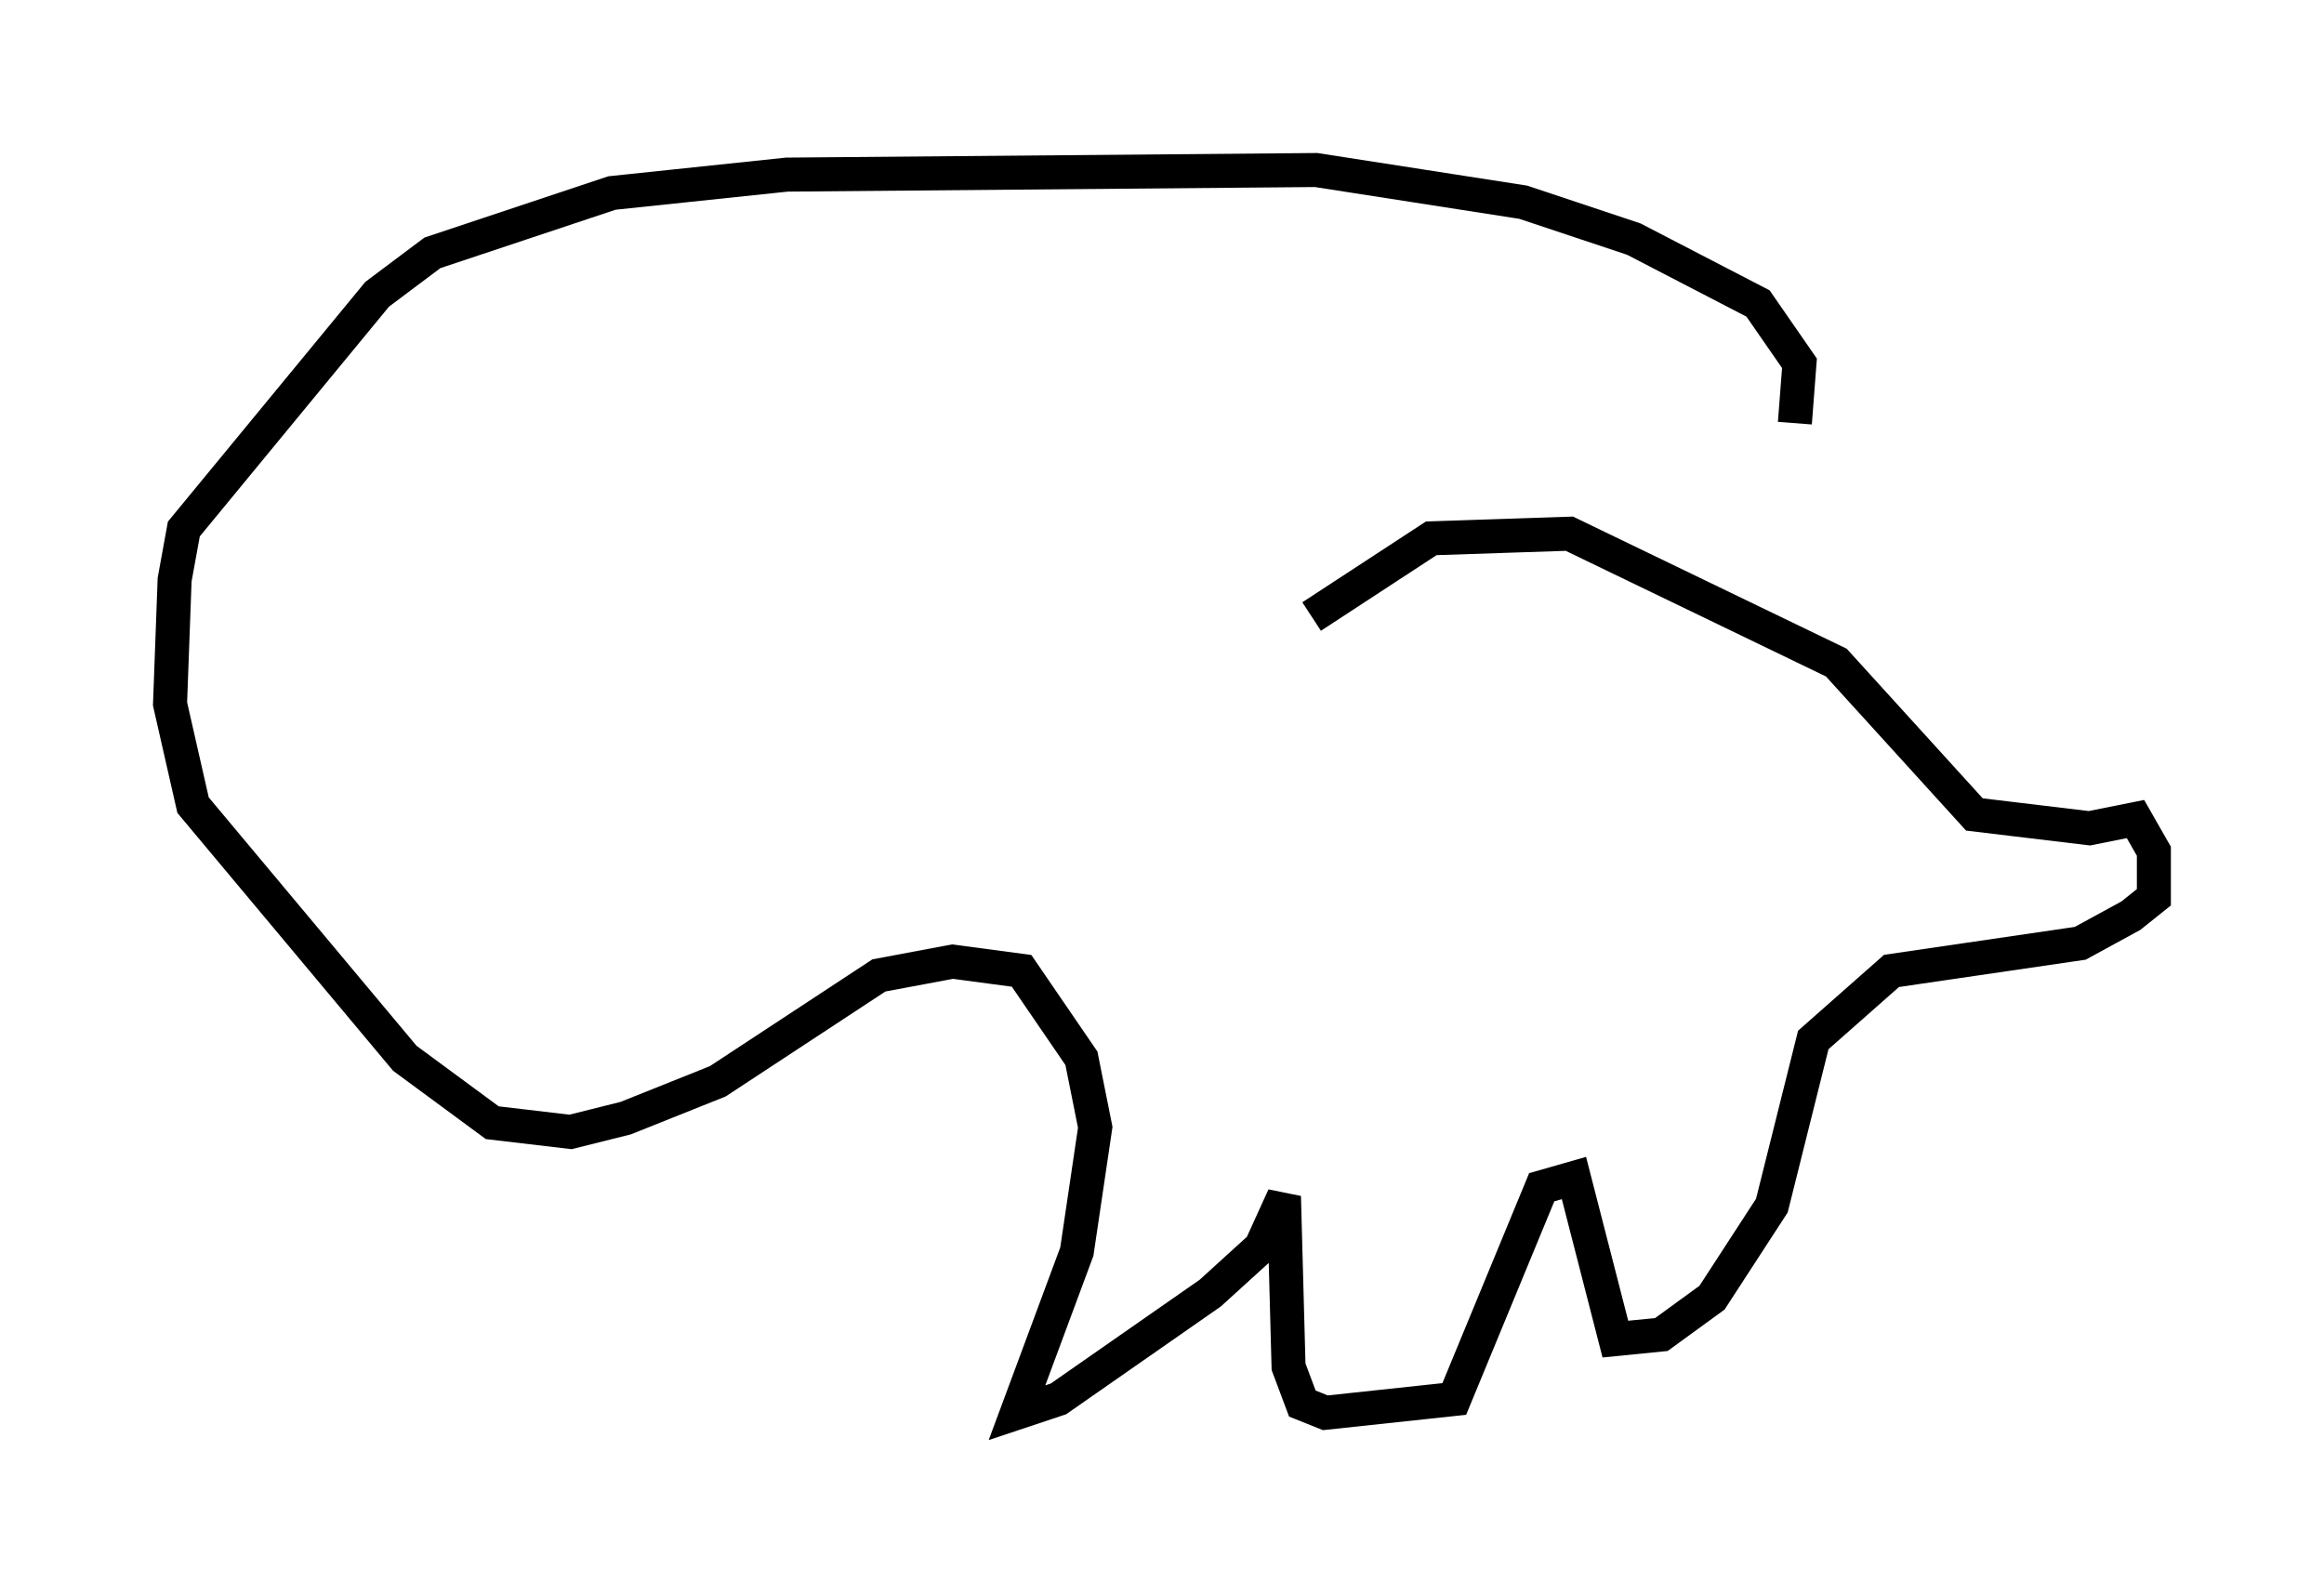 <?xml version="1.0" encoding="utf-8" ?>
<svg baseProfile="full" height="46.535" version="1.1" width="68.321" xmlns="http://www.w3.org/2000/svg" xmlns:ev="http://www.w3.org/2001/xml-events" xmlns:xlink="http://www.w3.org/1999/xlink"><defs /><rect fill="white" height="46.535" width="68.321" x="0" y="0" /><path d="M37.476, 19.479 m1.083, -1.353 l3.518, -2.3 4.059, -0.135 l7.848, 3.789 4.059, 4.465 l3.383, 0.406 1.353, -0.271 l0.541, 0.947 0.0, 1.353 l-0.677, 0.541 -1.488, 0.812 l-5.548, 0.812 -2.3, 2.03 l-1.218, 4.871 -1.759, 2.706 l-1.488, 1.083 -1.353, 0.135 l-1.218, -4.736 -0.947, 0.271 l-2.571, 6.225 -3.789, 0.406 l-0.677, -0.271 -0.406, -1.083 l-0.135, -5.007 -0.677, 1.488 l-1.488, 1.353 -4.465, 3.112 l-1.218, 0.406 1.759, -4.736 l0.541, -3.654 -0.406, -2.03 l-1.759, -2.571 -2.03, -0.271 l-2.165, 0.406 -4.736, 3.112 l-2.706, 1.083 -1.624, 0.406 l-2.3, -0.271 -2.571, -1.894 l-6.225, -7.442 -0.677, -2.977 l0.135, -3.654 0.271, -1.488 l5.683, -6.901 1.624, -1.218 l5.277, -1.759 5.142, -0.541 l15.561, -0.135 6.089, 0.947 l3.248, 1.083 3.654, 1.894 l1.218, 1.759 -0.135, 1.759 " fill="none" stroke="black" stroke-width="1" /></svg>